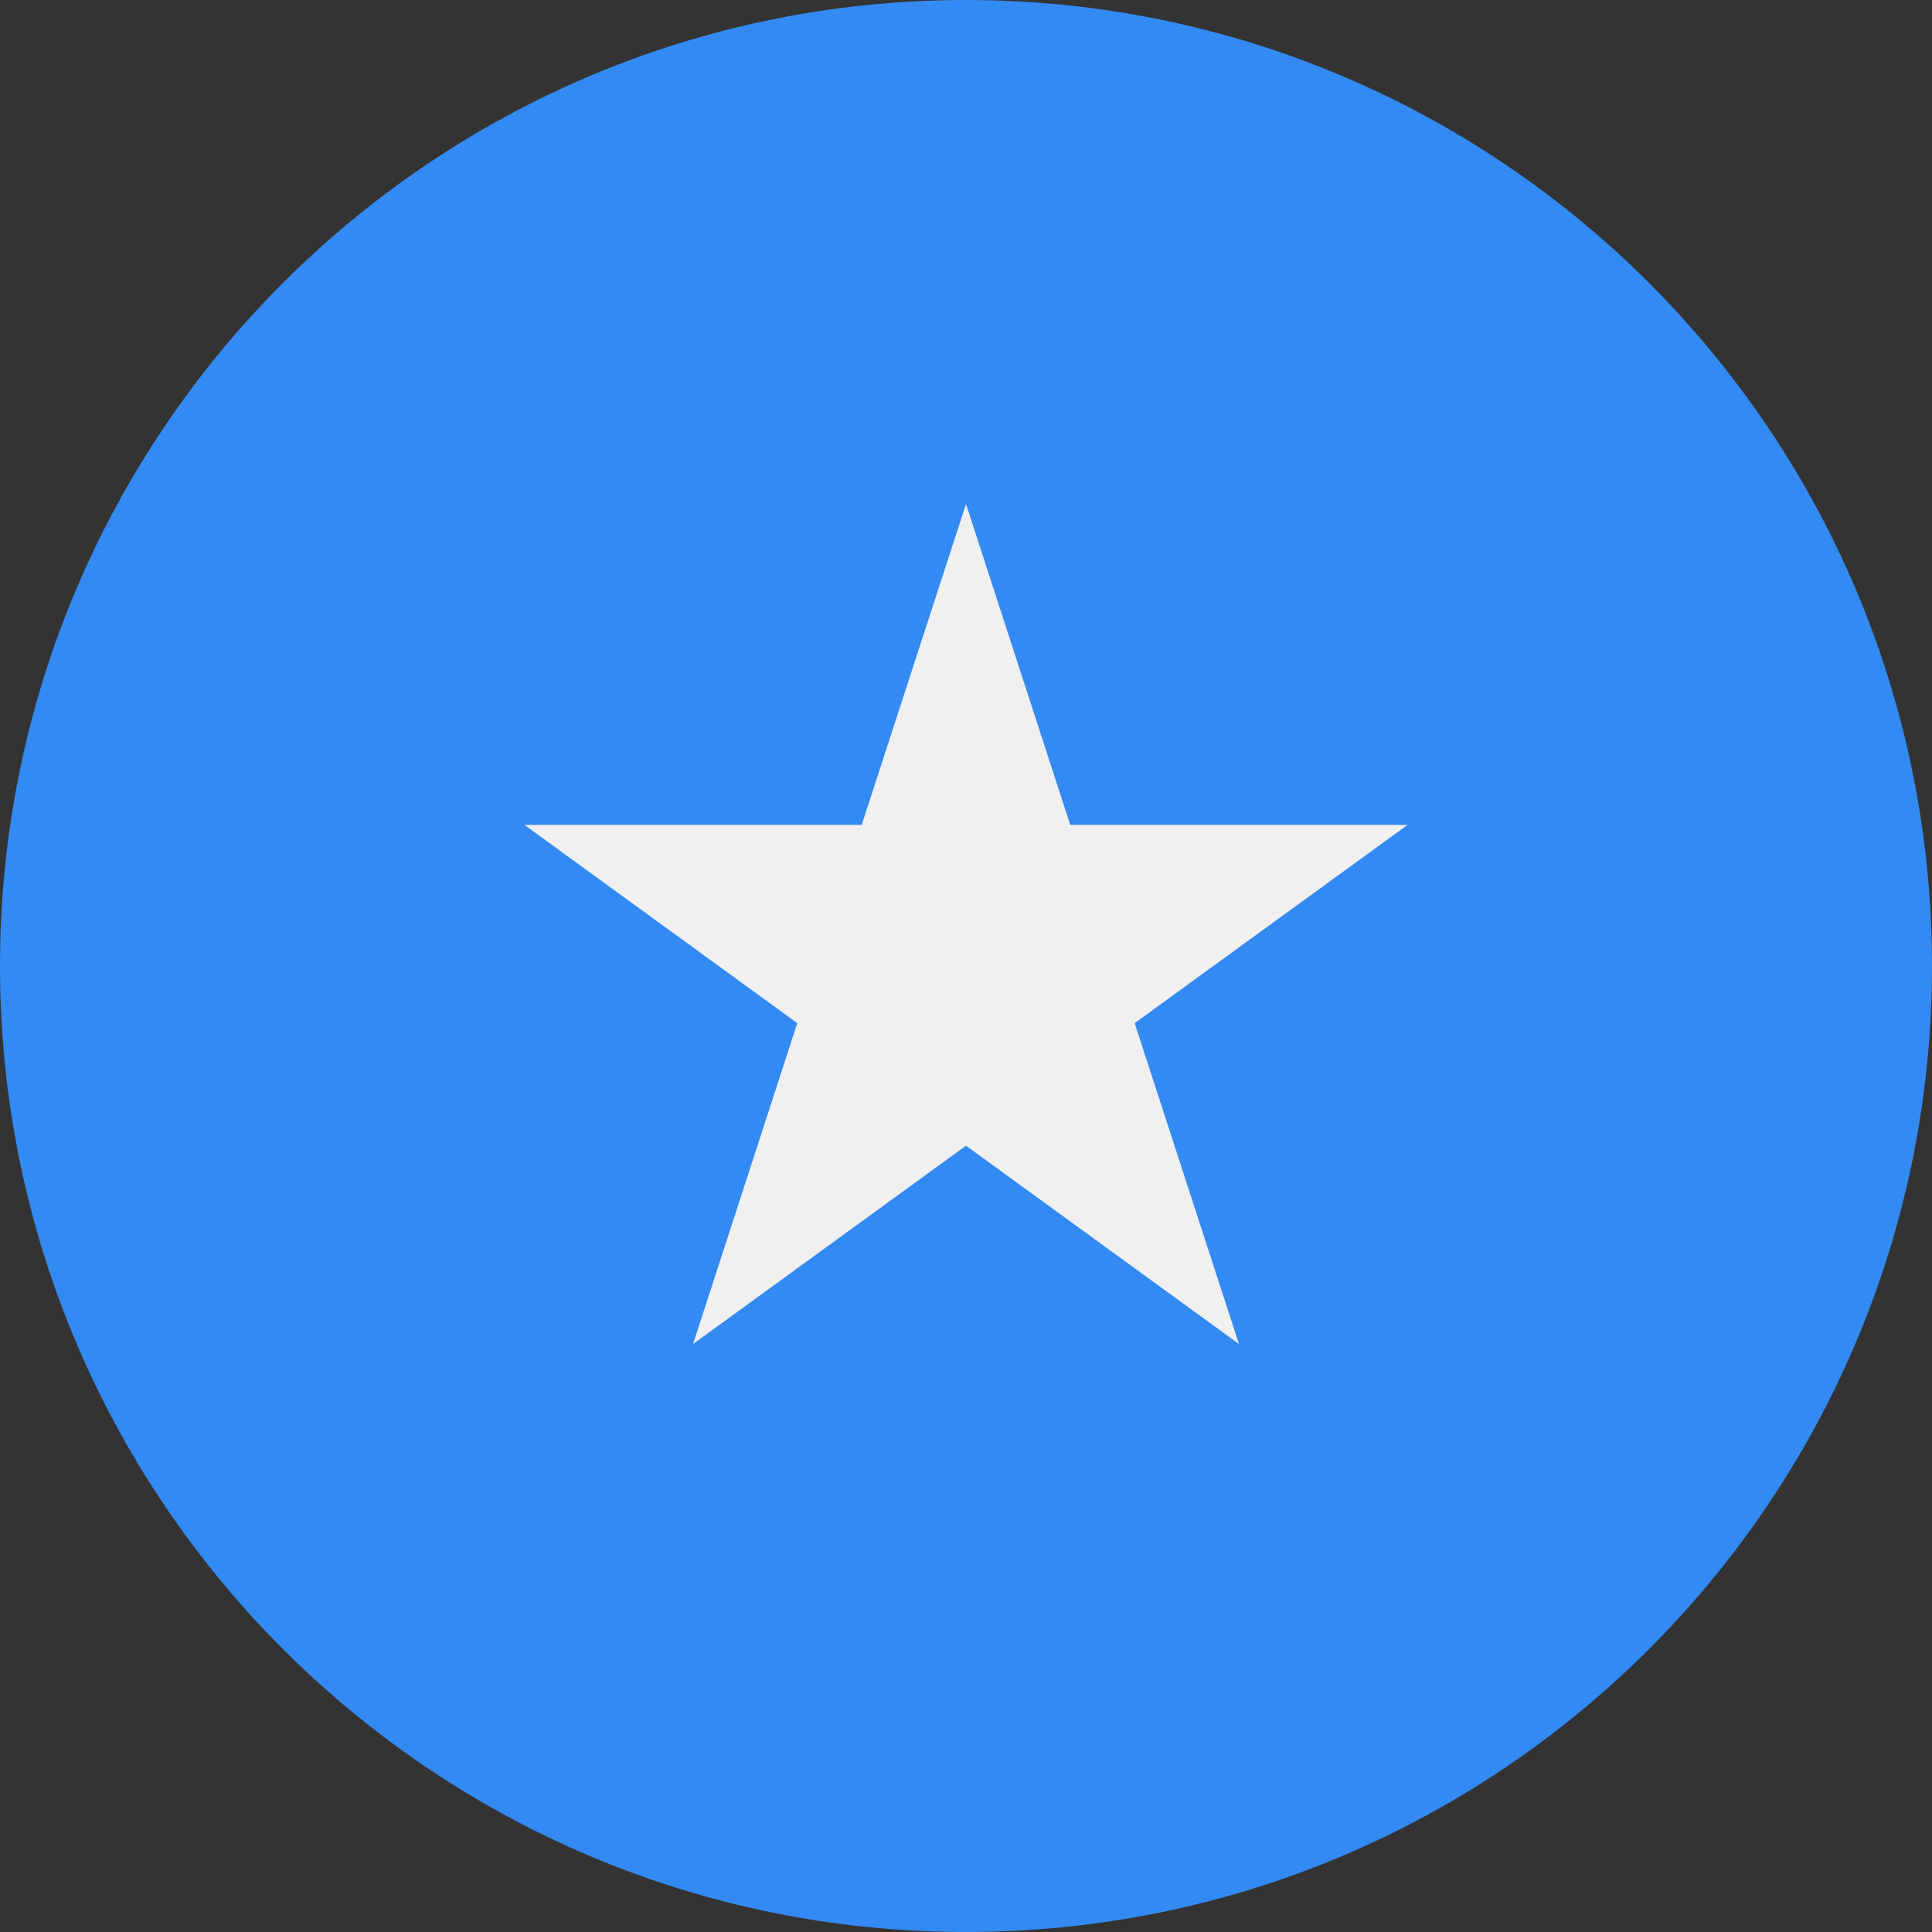 <svg width="40" height="40" viewBox="0 0 40 40" fill="none" xmlns="http://www.w3.org/2000/svg">
<rect x="0" y="0" width="40" height="40" fill="#333333" stroke="none"/>
<g clip-path="url(#clip0_1350_10299)">
<path d="M20 40C31.046 40 40 31.046 40 20C40 8.954 31.046 0 20 0C8.954 0 0 8.954 0 20C0 31.046 8.954 40 20 40Z" fill="#338AF3"/>
<path d="M20 10.435L22.158 17.078H29.143L23.492 21.183L25.651 27.826L20 23.72L14.349 27.826L16.507 21.183L10.857 17.078H17.841L20 10.435Z" fill="#F0F0F0"/>
</g>
<defs>
<clipPath id="clip0_1350_10299">
<rect width="40" height="40" fill="white"/>
</clipPath>
</defs>
</svg>
